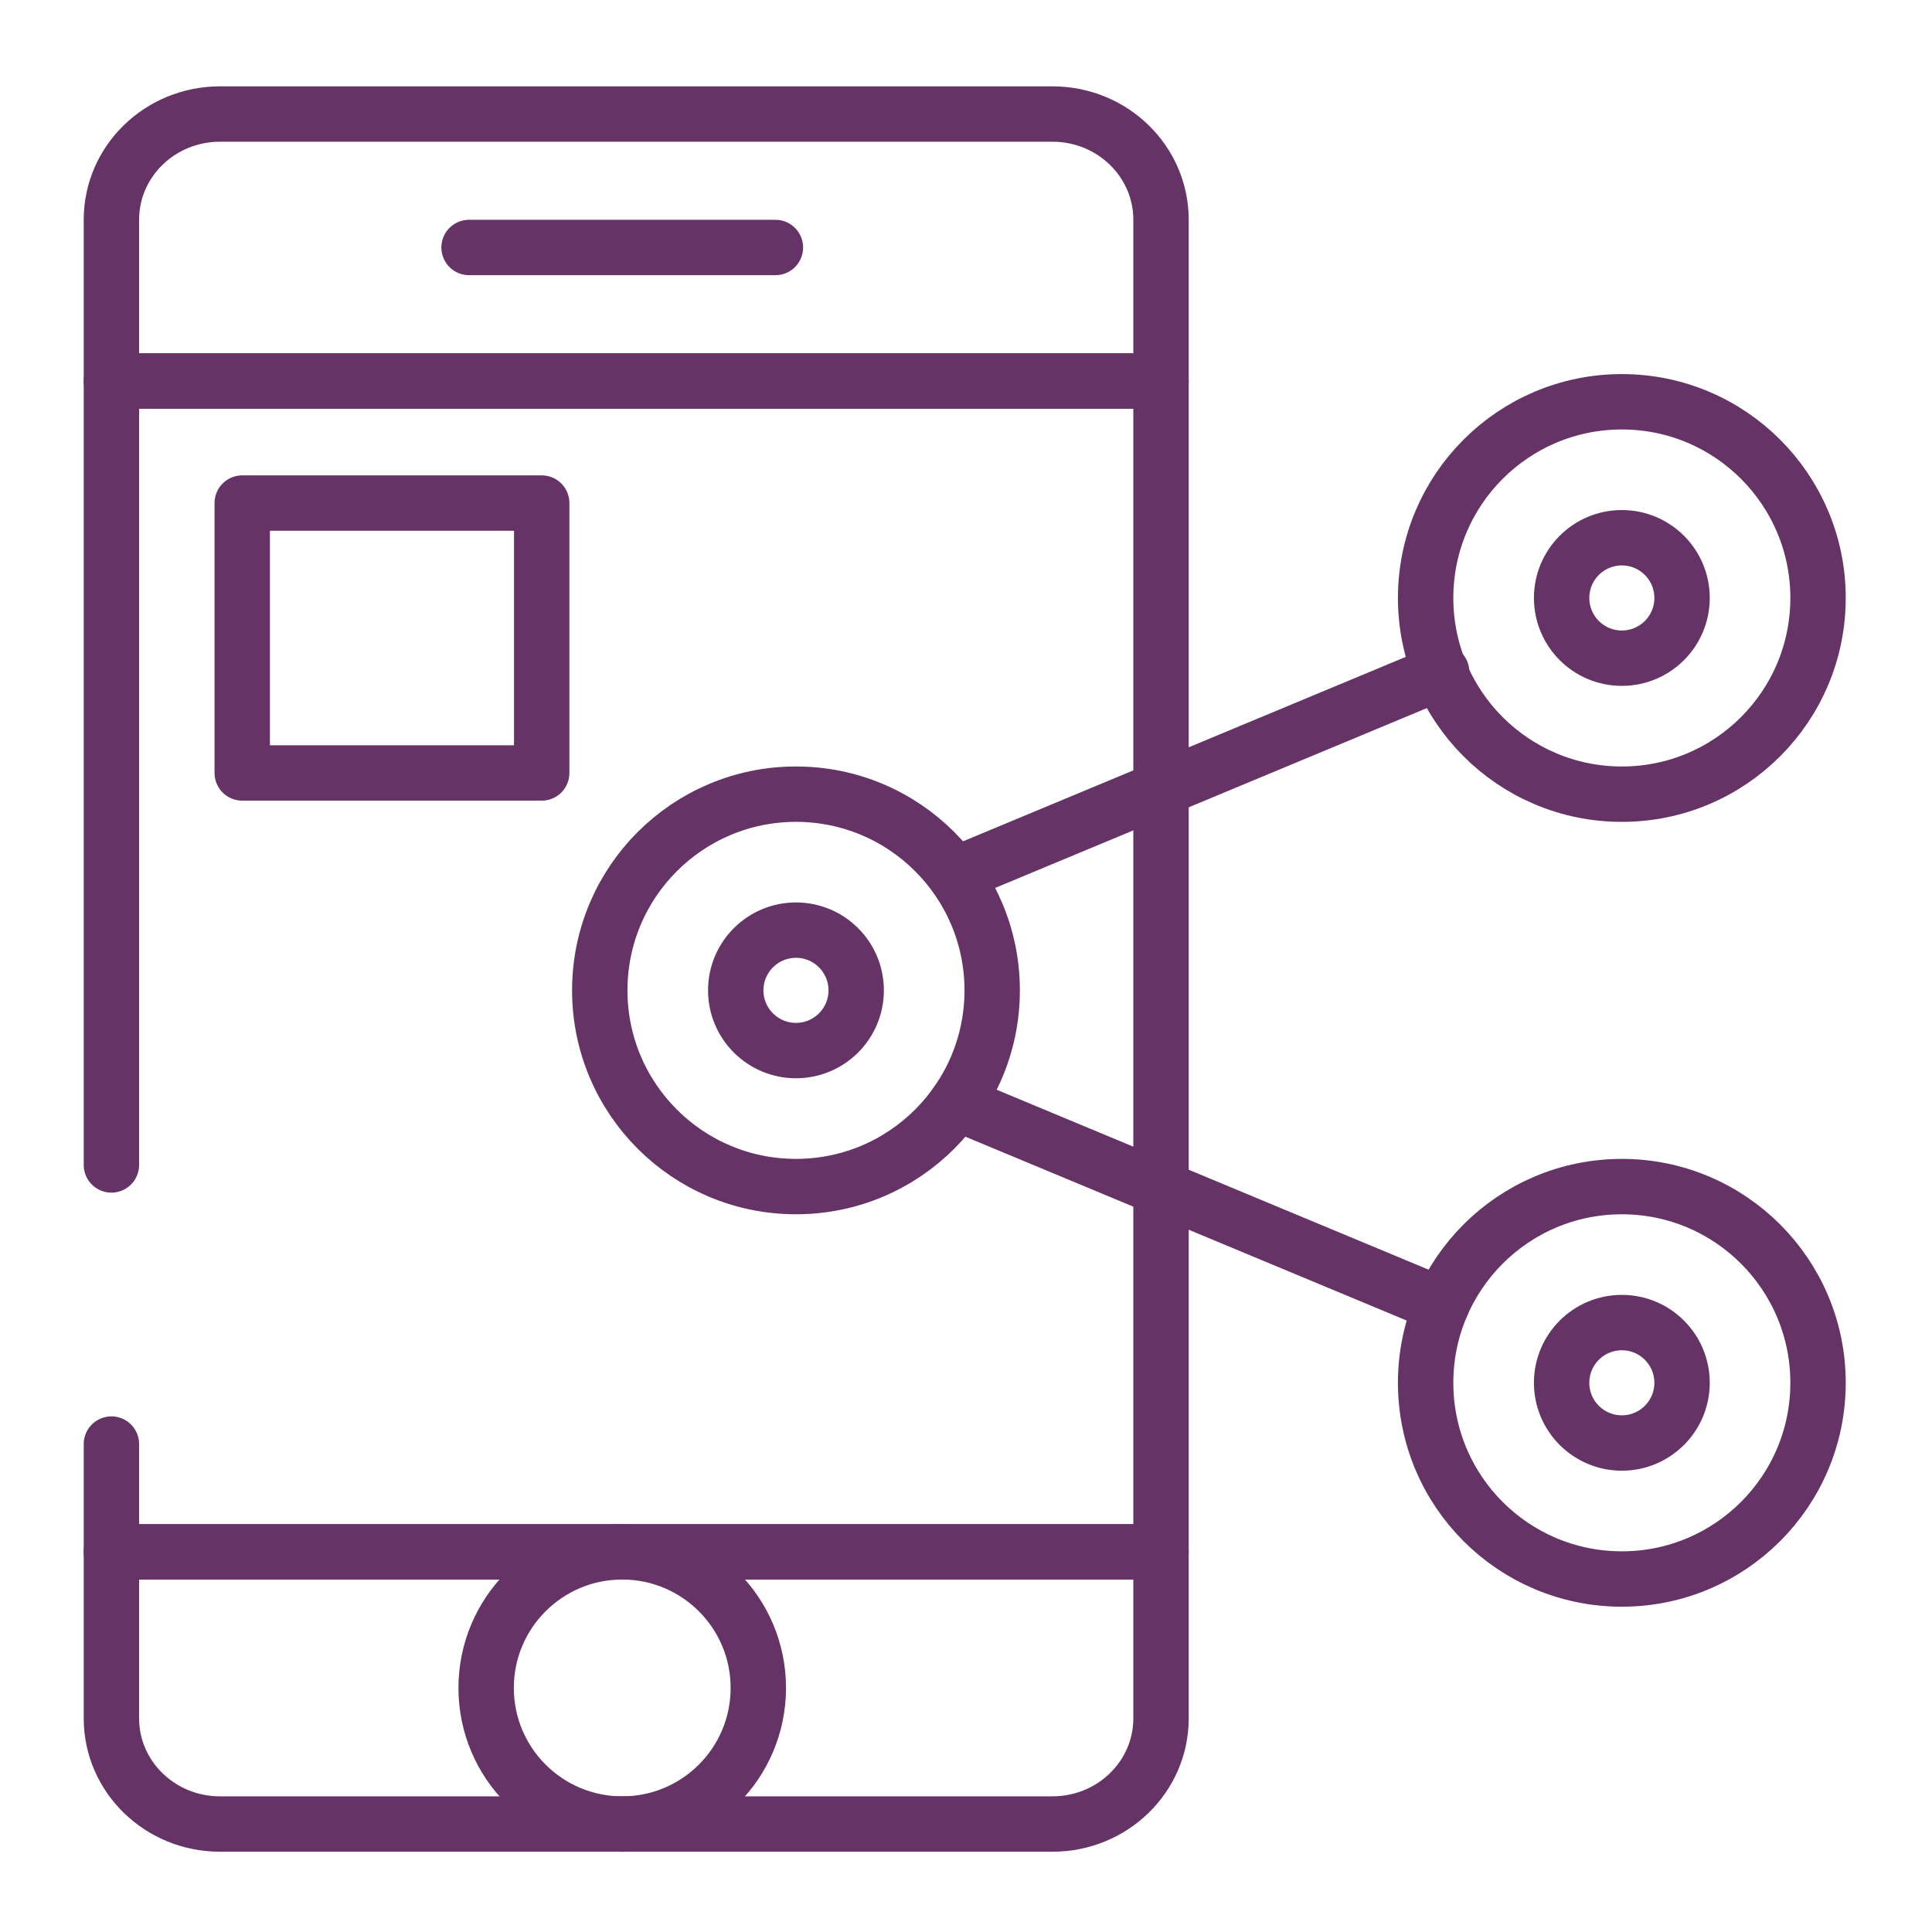 <svg width="150" height="150" viewBox="0 0 150 150" fill="none" xmlns="http://www.w3.org/2000/svg">
<mask id="mask0_665_4099" style="mask-type:luminance" maskUnits="userSpaceOnUse" x="5" y="5" width="140" height="140">
<path d="M145 5H5V145H145V5Z" fill="white"/>
</mask>
<g mask="url(#mask0_665_4099)">
<mask id="mask1_665_4099" style="mask-type:luminance" maskUnits="userSpaceOnUse" x="5" y="5" width="140" height="140">
<path d="M5 5H145V145H5V5Z" fill="white"/>
</mask>
<g mask="url(#mask1_665_4099)">
<path d="M8.65 133.414C8.65 137.944 12.424 141.617 17.078 141.617H81.713C86.368 141.617 90.141 137.944 90.141 133.414V120.486H8.65V133.414Z" stroke="#663366" stroke-width="4.3" stroke-miterlimit="10" stroke-linecap="round" stroke-linejoin="round"/>
<path d="M8.65 90.446V29.581H90.141V120.484H8.65V112.118" stroke="#663366" stroke-width="4.3" stroke-miterlimit="10" stroke-linecap="round" stroke-linejoin="round"/>
<path d="M90.141 17.057C90.141 12.526 86.368 8.854 81.713 8.854H17.078C12.424 8.854 8.65 12.526 8.65 17.057V29.582H90.141V17.057Z" stroke="#663366" stroke-width="4.3" stroke-miterlimit="10" stroke-linecap="round" stroke-linejoin="round"/>
<path d="M36.418 19.215H60.203" stroke="#663366" stroke-width="4.3" stroke-miterlimit="10" stroke-linecap="round" stroke-linejoin="round"/>
<path d="M58.876 131.051C58.876 136.887 54.145 141.617 48.31 141.617C42.475 141.617 37.744 136.887 37.744 131.051C37.744 125.216 42.475 120.485 48.31 120.485C54.145 120.485 58.876 125.216 58.876 131.051Z" stroke="#663366" stroke-width="4.3" stroke-miterlimit="10" stroke-linecap="round" stroke-linejoin="round"/>
<path d="M77.033 76.892C77.033 85.305 70.213 92.125 61.8 92.125C53.386 92.125 46.566 85.305 46.566 76.892C46.566 68.479 53.386 61.659 61.8 61.659C70.213 61.659 77.033 68.479 77.033 76.892Z" stroke="#663366" stroke-width="4.3" stroke-miterlimit="10" stroke-linecap="round" stroke-linejoin="round"/>
<path d="M66.474 76.891C66.474 79.473 64.381 81.566 61.799 81.566C59.217 81.566 57.123 79.473 57.123 76.891C57.123 74.309 59.217 72.215 61.799 72.215C64.381 72.215 66.474 74.309 66.474 76.891Z" stroke="#663366" stroke-width="4.3" stroke-miterlimit="10" stroke-linecap="round" stroke-linejoin="round"/>
<path d="M141.152 46.427C141.152 54.84 134.332 61.66 125.919 61.66C117.506 61.66 110.686 54.84 110.686 46.427C110.686 38.014 117.506 31.194 125.919 31.194C134.332 31.194 141.152 38.014 141.152 46.427Z" stroke="#663366" stroke-width="4.3" stroke-miterlimit="10" stroke-linecap="round" stroke-linejoin="round"/>
<path d="M130.595 46.426C130.595 49.008 128.502 51.102 125.92 51.102C123.338 51.102 121.244 49.008 121.244 46.426C121.244 43.843 123.338 41.75 125.92 41.75C128.502 41.75 130.595 43.843 130.595 46.426Z" stroke="#663366" stroke-width="4.3" stroke-miterlimit="10" stroke-linecap="round" stroke-linejoin="round"/>
<path d="M141.152 107.361C141.152 115.774 134.332 122.594 125.919 122.594C117.506 122.594 110.686 115.774 110.686 107.361C110.686 98.947 117.506 92.127 125.919 92.127C134.332 92.127 141.152 98.947 141.152 107.361Z" stroke="#663366" stroke-width="4.3" stroke-miterlimit="10" stroke-linecap="round" stroke-linejoin="round"/>
<path d="M130.595 107.359C130.595 109.941 128.502 112.035 125.92 112.035C123.338 112.035 121.244 109.941 121.244 107.359C121.244 104.777 123.338 102.684 125.92 102.684C128.502 102.684 130.595 104.777 130.595 107.359Z" stroke="#663366" stroke-width="4.3" stroke-miterlimit="10" stroke-linecap="round" stroke-linejoin="round"/>
<path d="M74.272 85.641L111.928 101.328" stroke="#663366" stroke-width="4.3" stroke-miterlimit="10" stroke-linecap="round" stroke-linejoin="round"/>
<path d="M111.928 52.169L74.272 67.856" stroke="#663366" stroke-width="4.3" stroke-miterlimit="10" stroke-linecap="round" stroke-linejoin="round"/>
<path d="M42.058 60.012H18.807V39.058H42.058V60.012Z" stroke="#663366" stroke-width="4.3" stroke-miterlimit="10" stroke-linecap="round" stroke-linejoin="round"/>
</g>
</g>
</svg>
